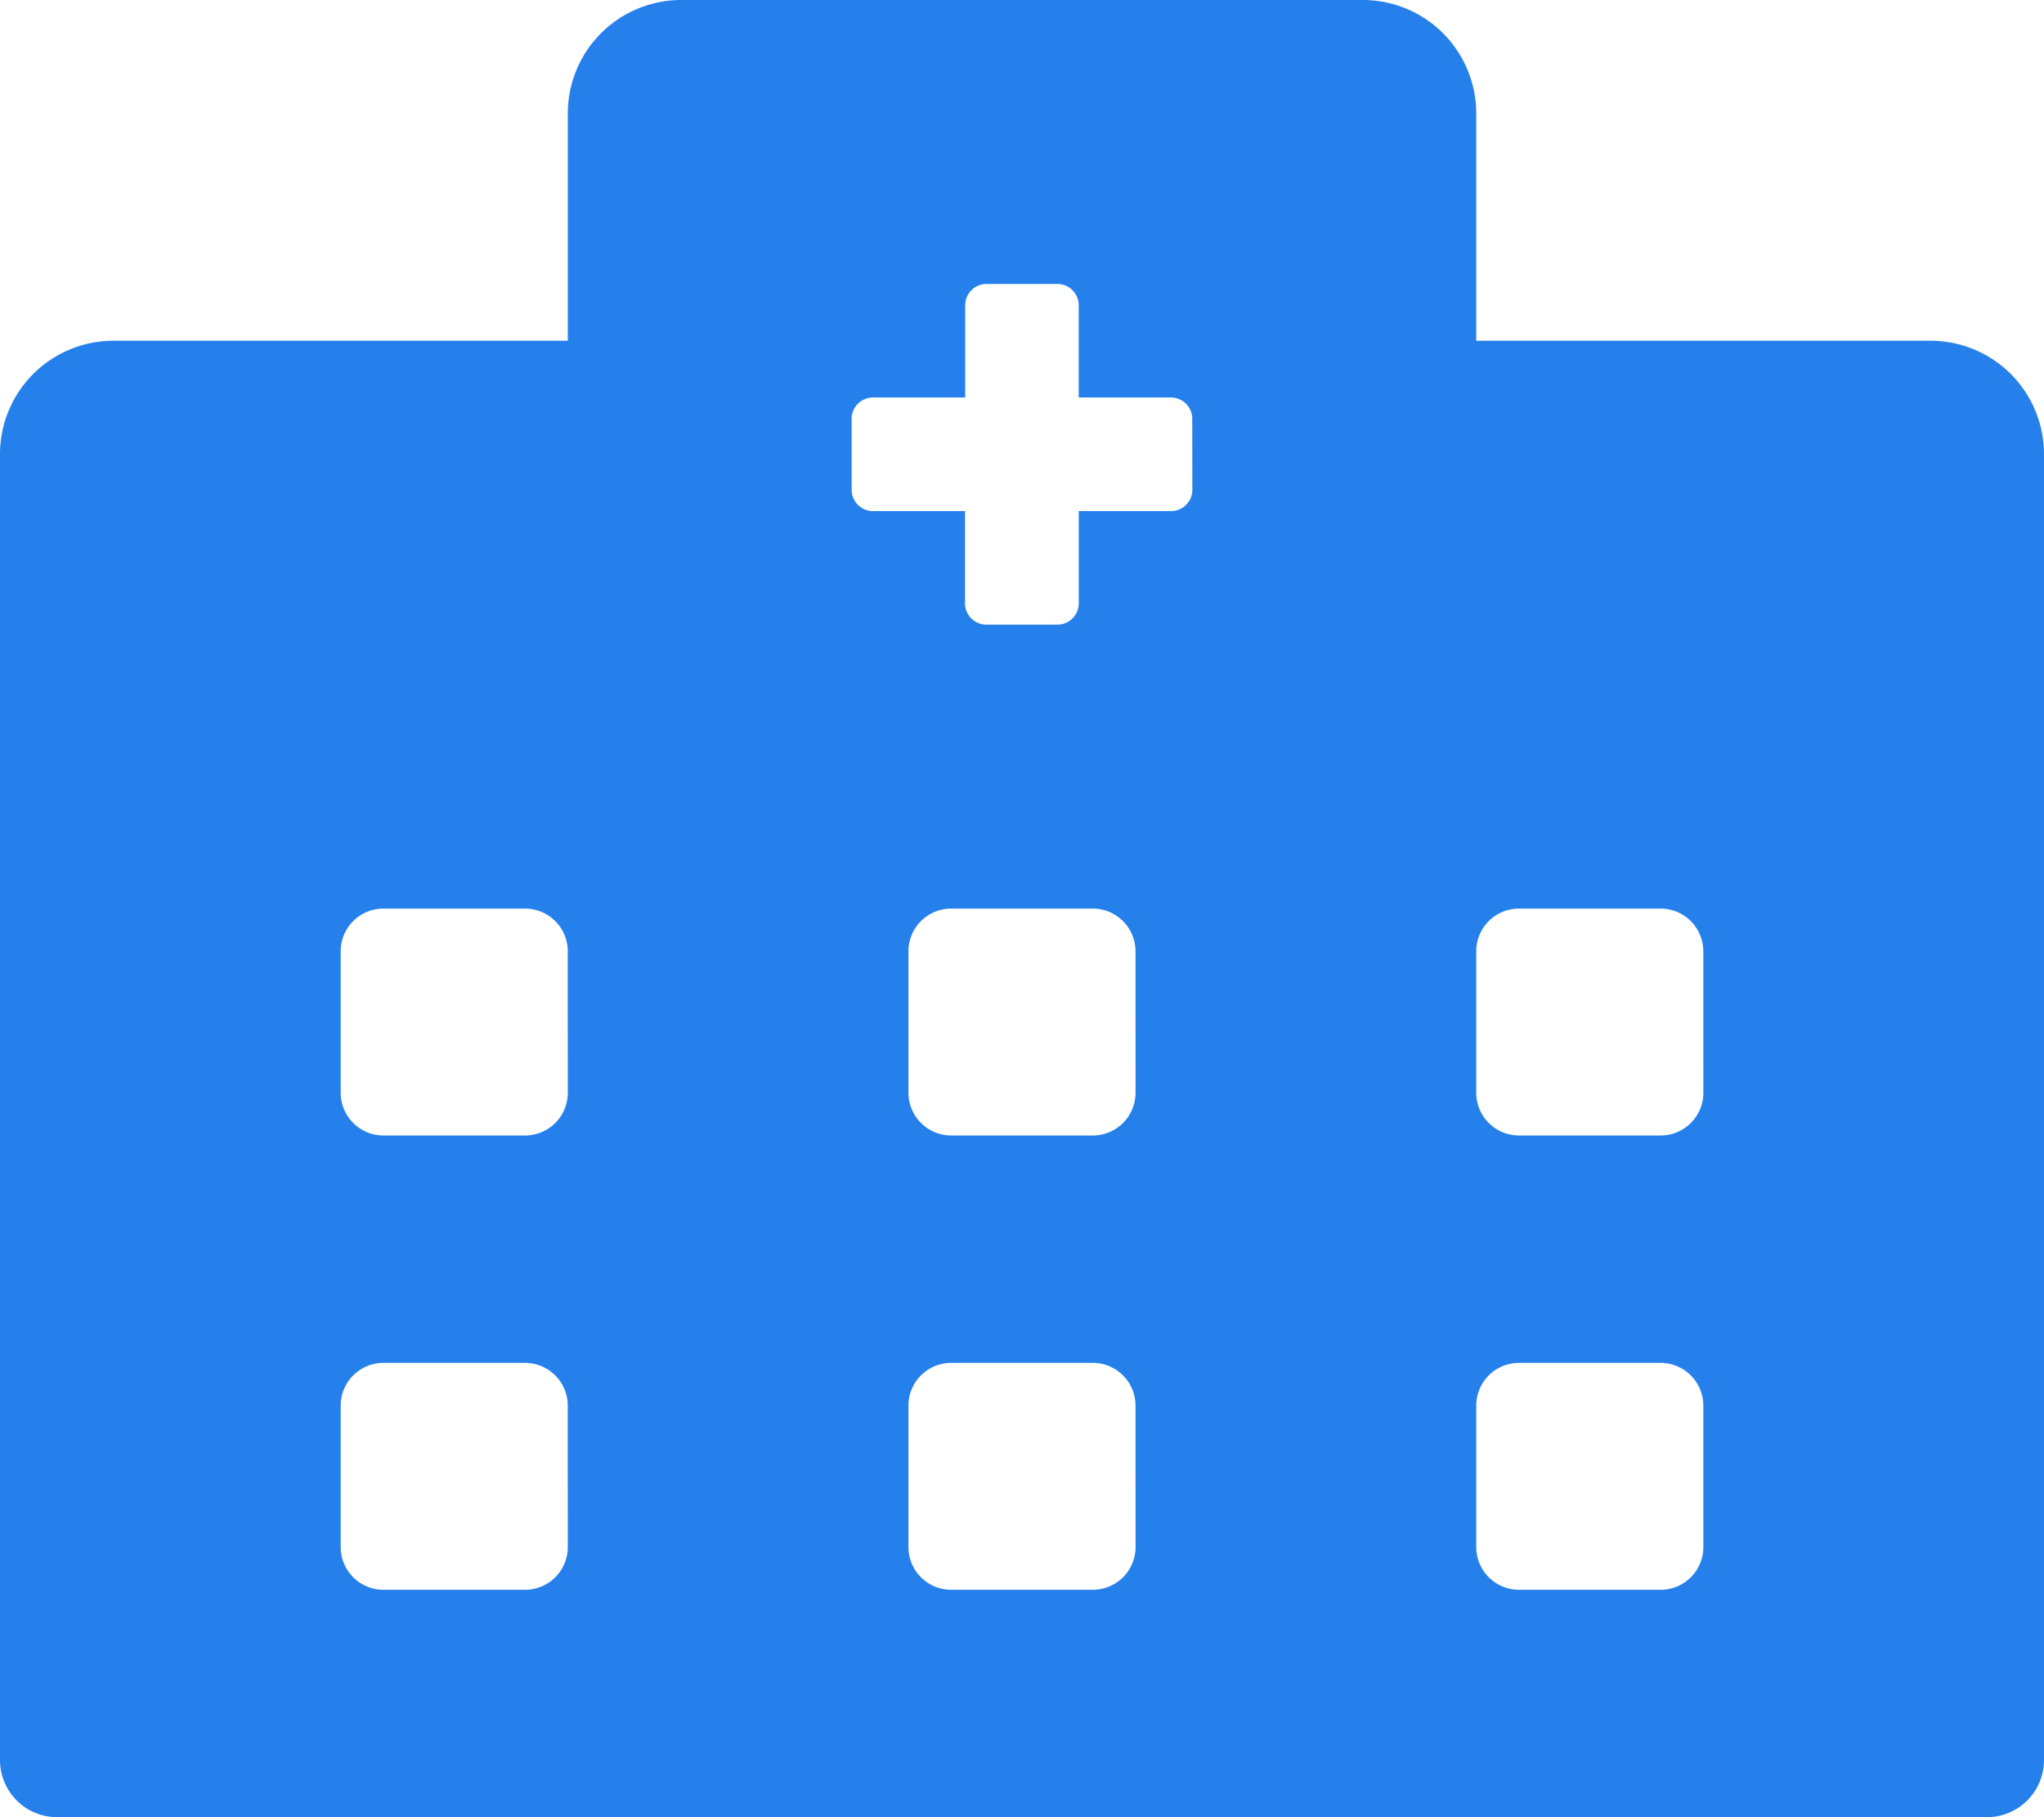 <svg xmlns="http://www.w3.org/2000/svg" width="39.375" height="35" viewBox="0 0 39.375 35">
  <path id="Icon_awesome-hospital-alt" data-name="Icon awesome-hospital-alt" d="M37.188,6.563h-8.75V2.188A2.185,2.185,0,0,0,26.25,0H13.125a2.185,2.185,0,0,0-2.187,2.188V6.563H2.188A2.185,2.185,0,0,0,0,8.75V33.906A1.1,1.1,0,0,0,1.094,35H38.281a1.1,1.1,0,0,0,1.094-1.094V8.75A2.185,2.185,0,0,0,37.188,6.563ZM10.938,29.8a.823.823,0,0,1-.82.82H7.383a.823.823,0,0,1-.82-.82V27.07a.823.823,0,0,1,.82-.82h2.734a.823.823,0,0,1,.82.82Zm0-8.75a.823.823,0,0,1-.82.82H7.383a.823.823,0,0,1-.82-.82V18.32a.823.823,0,0,1,.82-.82h2.734a.823.823,0,0,1,.82.82ZM21.875,29.8a.823.823,0,0,1-.82.82H18.32a.823.823,0,0,1-.82-.82V27.07a.823.823,0,0,1,.82-.82h2.734a.823.823,0,0,1,.82.82Zm0-8.75a.823.823,0,0,1-.82.82H18.32a.823.823,0,0,1-.82-.82V18.32a.823.823,0,0,1,.82-.82h2.734a.823.823,0,0,1,.82.82ZM22.969,9.434a.411.411,0,0,1-.41.41H20.781v1.777a.411.411,0,0,1-.41.41H19a.411.411,0,0,1-.41-.41V9.844H16.816a.411.411,0,0,1-.41-.41V8.066a.411.411,0,0,1,.41-.41h1.777V5.879a.411.411,0,0,1,.41-.41h1.367a.411.411,0,0,1,.41.41V7.656h1.777a.411.411,0,0,1,.41.41ZM32.813,29.8a.823.823,0,0,1-.82.82H29.258a.823.823,0,0,1-.82-.82V27.07a.823.823,0,0,1,.82-.82h2.734a.823.823,0,0,1,.82.82Zm0-8.75a.823.823,0,0,1-.82.82H29.258a.823.823,0,0,1-.82-.82V18.32a.823.823,0,0,1,.82-.82h2.734a.823.823,0,0,1,.82.82Z" transform="translate(0 0)" fill="#2680eb"/>
</svg>
